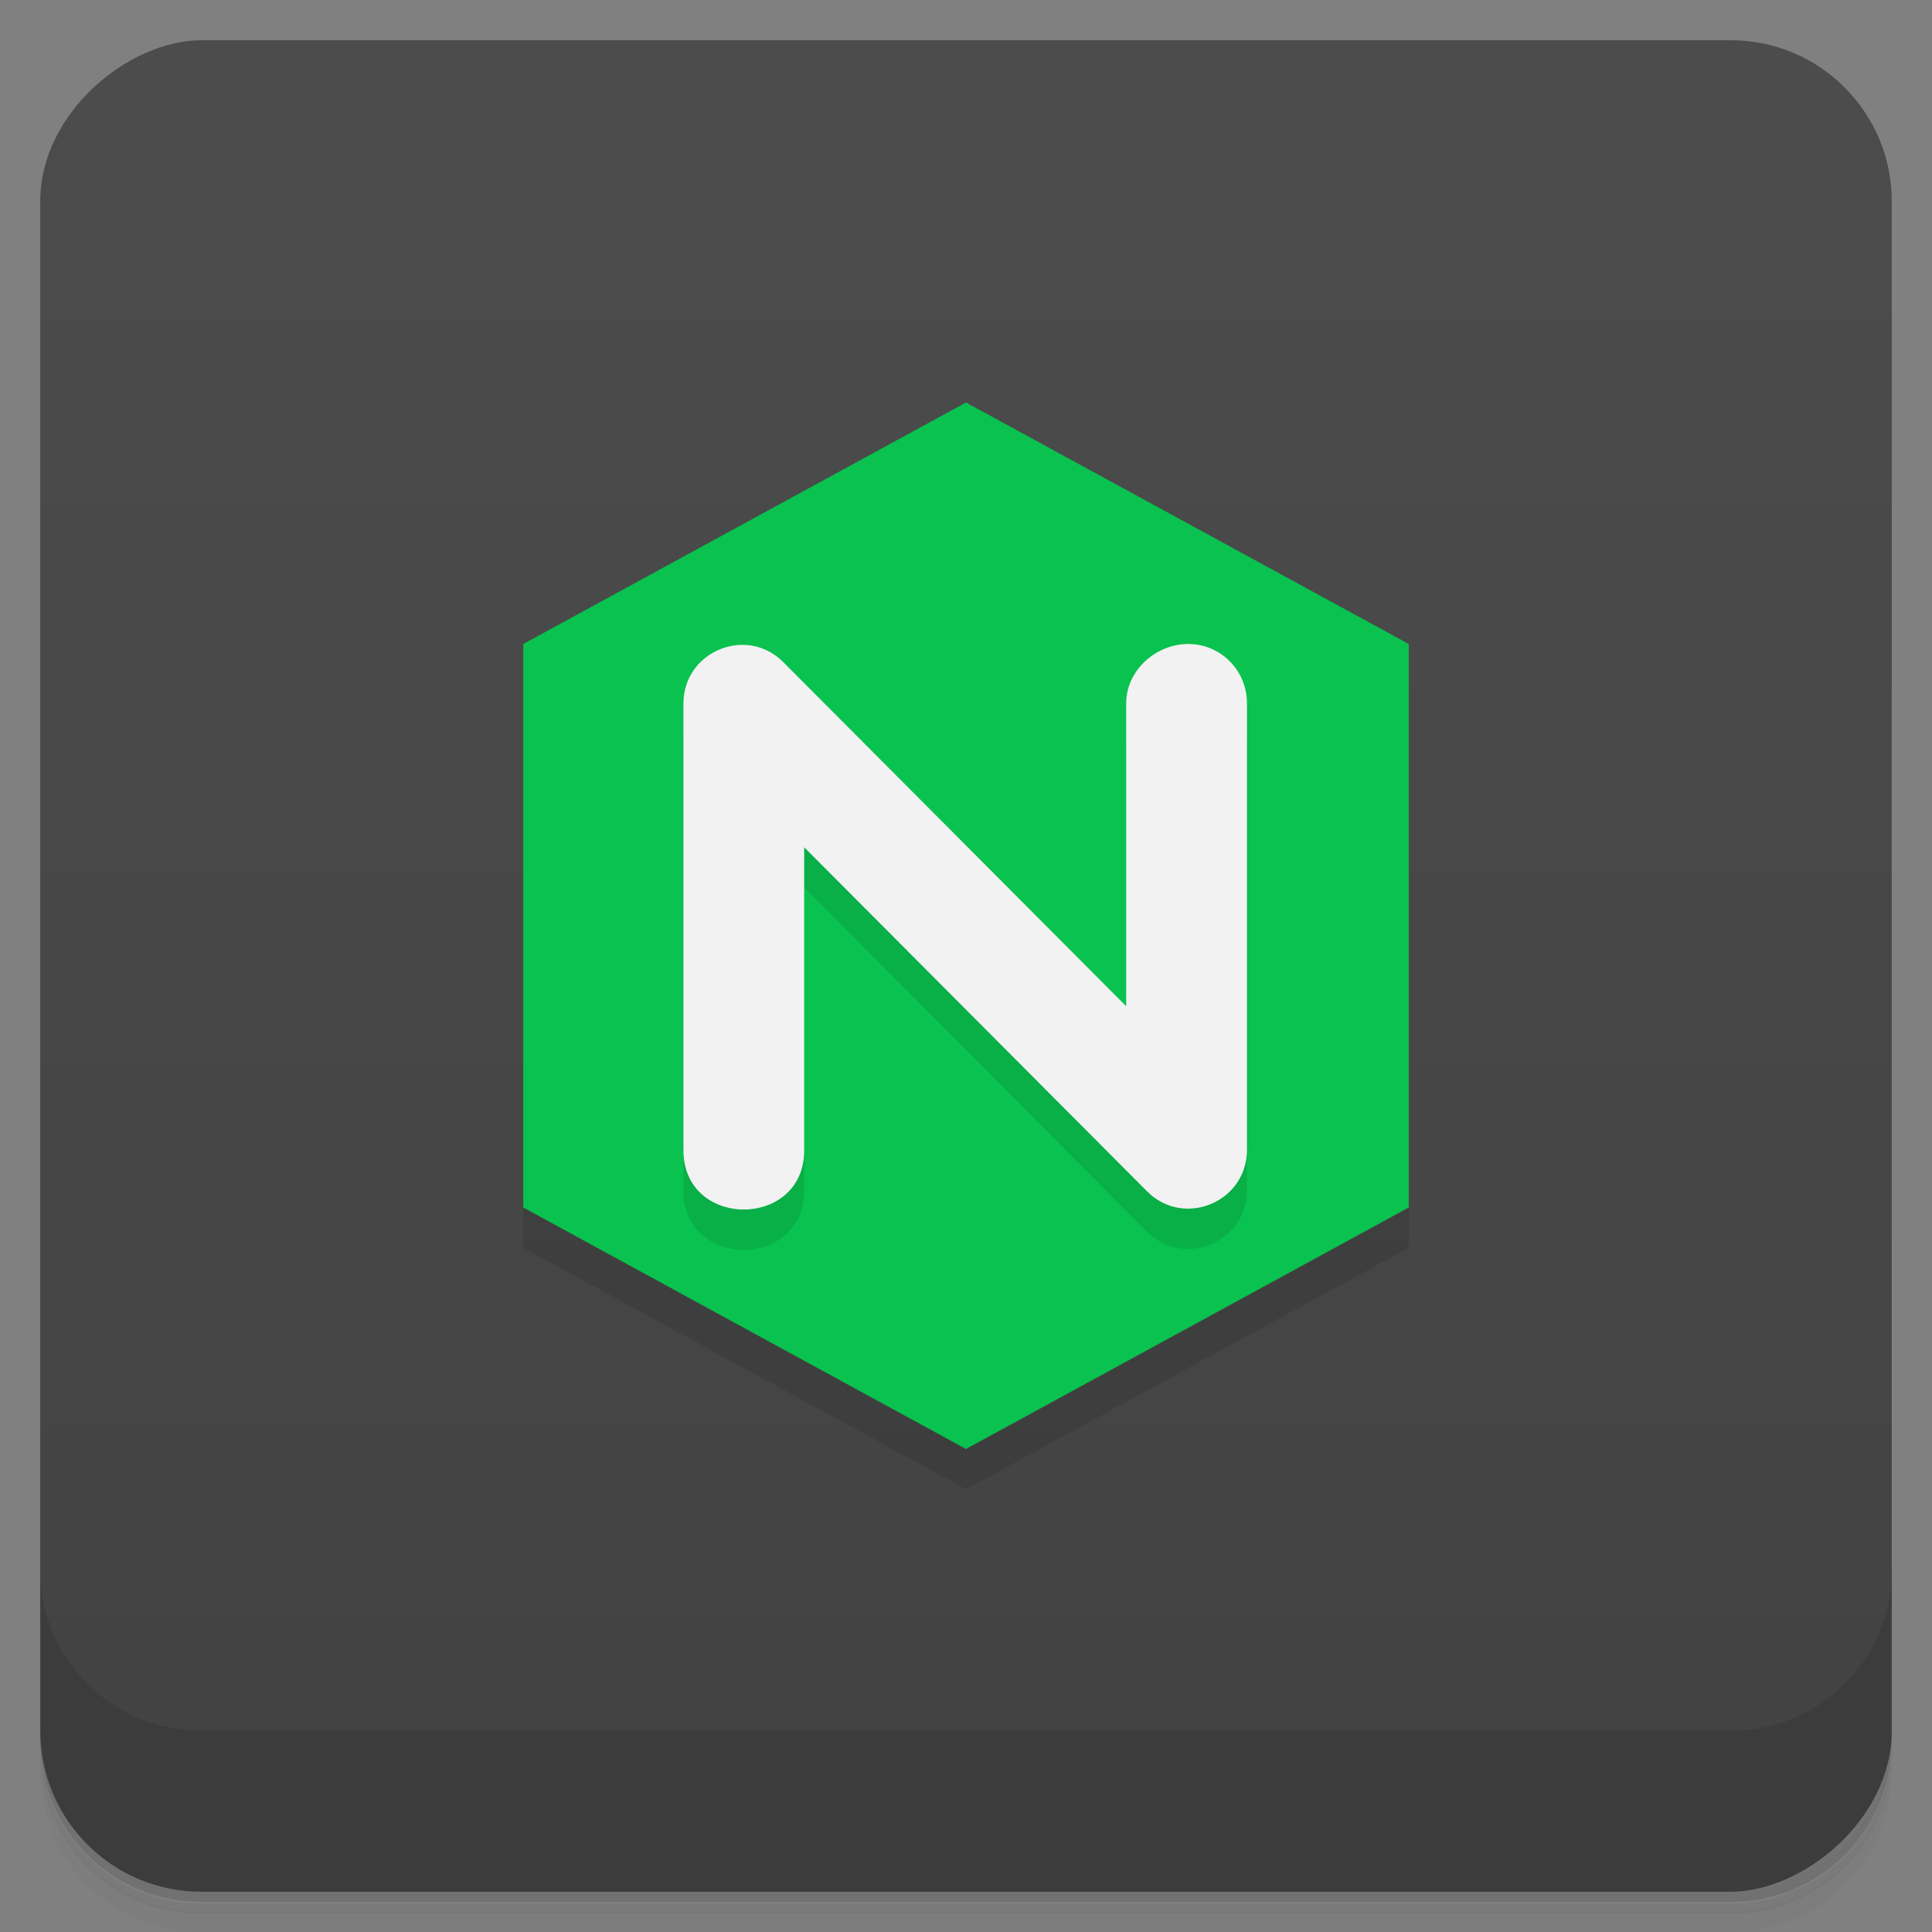 <svg version="1.1" viewBox="0 0 48 48" xmlns="http://www.w3.org/2000/svg">
 <rect x="0" y="0" width="48" height="48" fill="#808080" stroke="none"/>
 <defs>
  <linearGradient id="linearGradient4501" x1="-47" x2="-1" y1="0" y2="0" gradientUnits="userSpaceOnUse">
   <stop style="stop-color:#424242" offset="0"/>
   <stop style="stop-color:#4c4c4c" offset="1"/>
  </linearGradient>
 </defs>
 <path d="m1 43v0.25c0 2.22 1.78 4 4 4h38c2.22 0 4-1.78 4-4v-0.25c0 2.22-1.78 4-4 4h-38c-2.22 0-4-1.78-4-4zm0 0.5v0.5c0 2.22 1.78 4 4 4h38c2.22 0 4-1.78 4-4v-0.5c0 2.22-1.78 4-4 4h-38c-2.22 0-4-1.78-4-4z" style="opacity:.02"/>
 <path d="m1 43.3v0.25c0 2.22 1.78 4 4 4h38c2.22 0 4-1.78 4-4v-0.25c0 2.22-1.78 4-4 4h-38c-2.22 0-4-1.78-4-4z" style="opacity:.05"/>
 <path d="m1 43v0.25c0 2.22 1.78 4 4 4h38c2.22 0 4-1.78 4-4v-0.25c0 2.22-1.78 4-4 4h-38c-2.22 0-4-1.78-4-4z" style="opacity:.1"/>
 <rect transform="rotate(-90)" x="-47" y="1" width="46" height="46" rx="4" style="fill:url(#linearGradient4501)"/>
 <path d="m1 39v4c0 2.22 1.78 4 4 4h38c2.22 0 4-1.78 4-4v-4c0 2.22-1.78 4-4 4h-38c-2.22 0-4-1.78-4-4z" style="opacity:.1"/>
 <path d="m24 11-11 6v14l11 6 11-6v-14z" style="opacity:.1"/>
 <path d="m24 10-11 6v14l11 6 11-6v-14z" style="fill:#0ac24f"/>
 <path d="m29.5 17c-0.803 0.012-1.52 0.67-1.52 1.47v7.53l-8.52-8.55c-0.913-0.916-2.48-0.266-2.48 1.03v11.1c0 1.96 3 1.96 3 0v-7.53l8.52 8.55c0.913 0.916 2.48 0.266 2.48-1.03v-11.1c0-0.817-0.656-1.48-1.48-1.47z" style="opacity:.1"/>
 <path d="m29.5 16c-0.803 0.012-1.52 0.67-1.52 1.47v7.53l-8.52-8.55c-0.913-0.916-2.48-0.266-2.48 1.03v11.1c0 1.96 3 1.96 3 0v-7.53l8.52 8.55c0.913 0.916 2.48 0.266 2.48-1.03v-11.1c0-0.817-0.656-1.48-1.48-1.47z" style="fill:#f2f2f2"/>
</svg>
